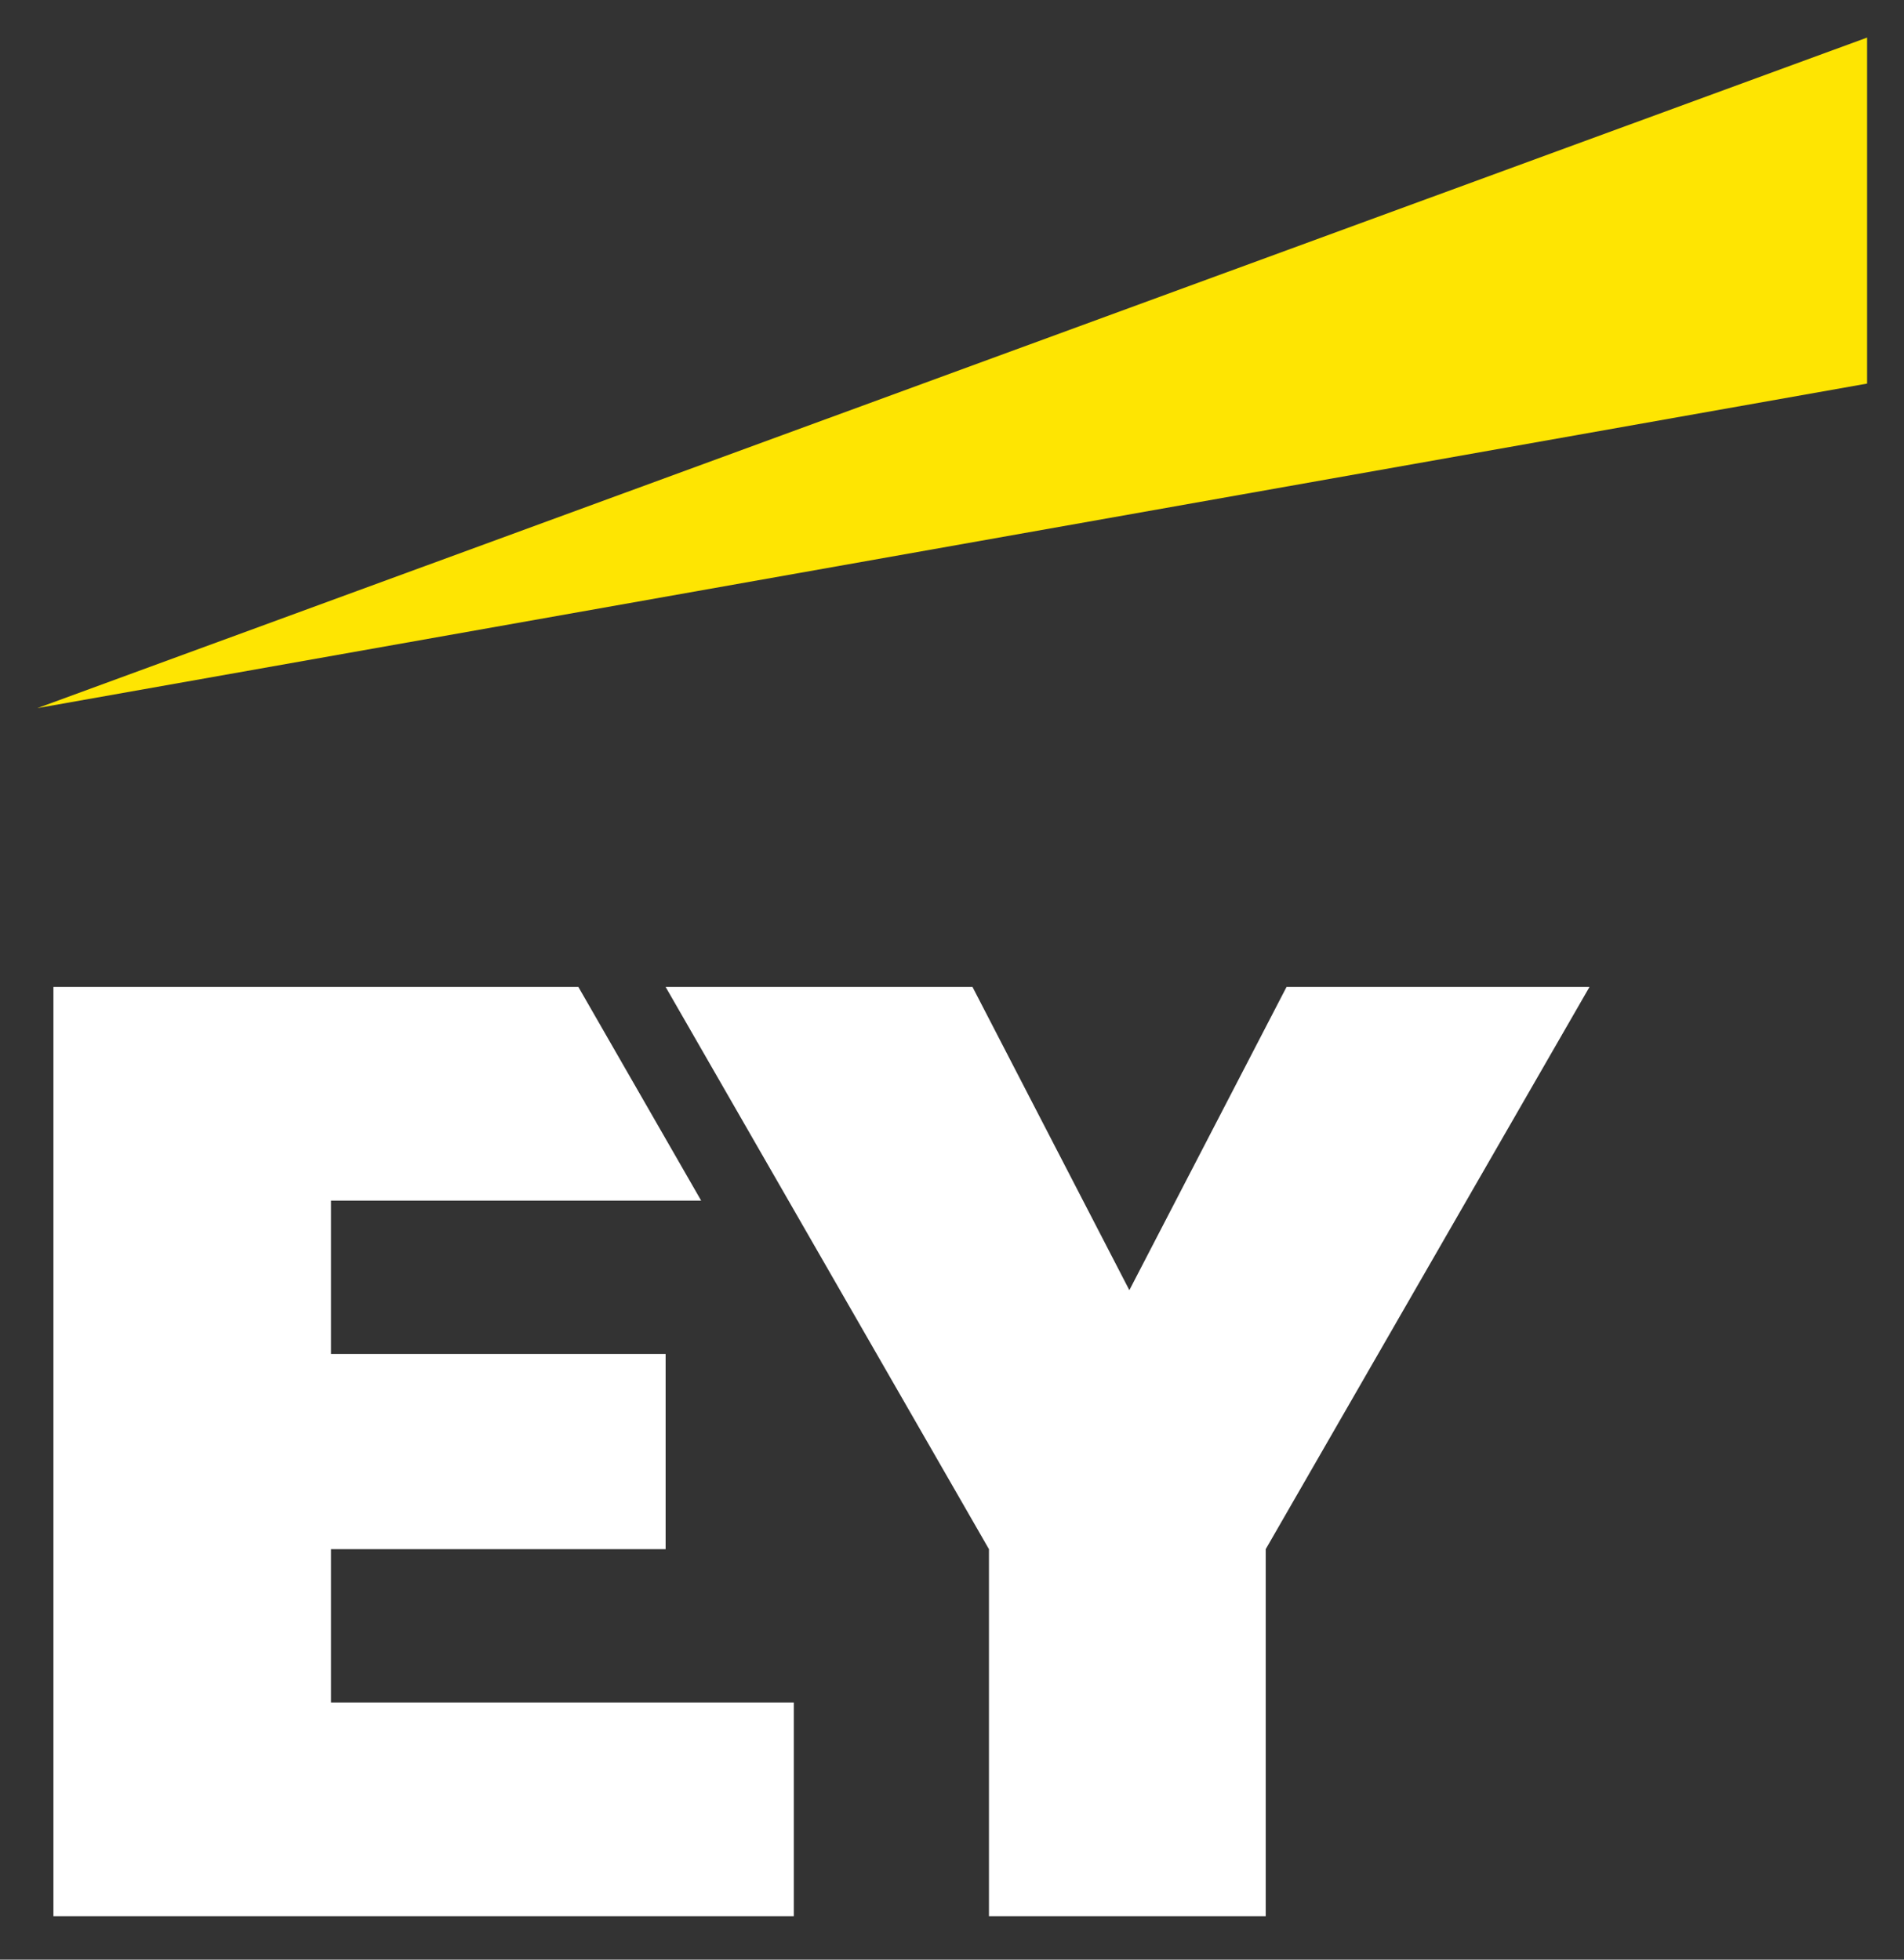 <svg width="34" height="35" viewBox="0 0 34 35" fill="none" xmlns="http://www.w3.org/2000/svg">
<rect x="0" y="0" width="34" height="35" fill="#333333" stroke="none"/>
<g clip-path="url(#clip0_947_3734)">
<path d="M5.91 27.669H11.886V24.183H5.91V21.444H12.521L10.328 17.627H0.954V34.225H14.175V30.407H5.91V27.669Z" fill="white"/>
<path d="M22.974 17.627L20.167 23.043L17.366 17.627H11.886L17.66 27.669V34.225H22.602V27.669L28.384 17.627H22.974Z" fill="white"/>
<path d="M33.341 0.671L0.668 12.647L33.341 6.851V0.671Z" fill="#FEE502"/>
</g>
<defs>
<clipPath id="clip0_947_3734">
<rect width="34" height="35" fill="white"/>
</clipPath>
</defs>
</svg>
